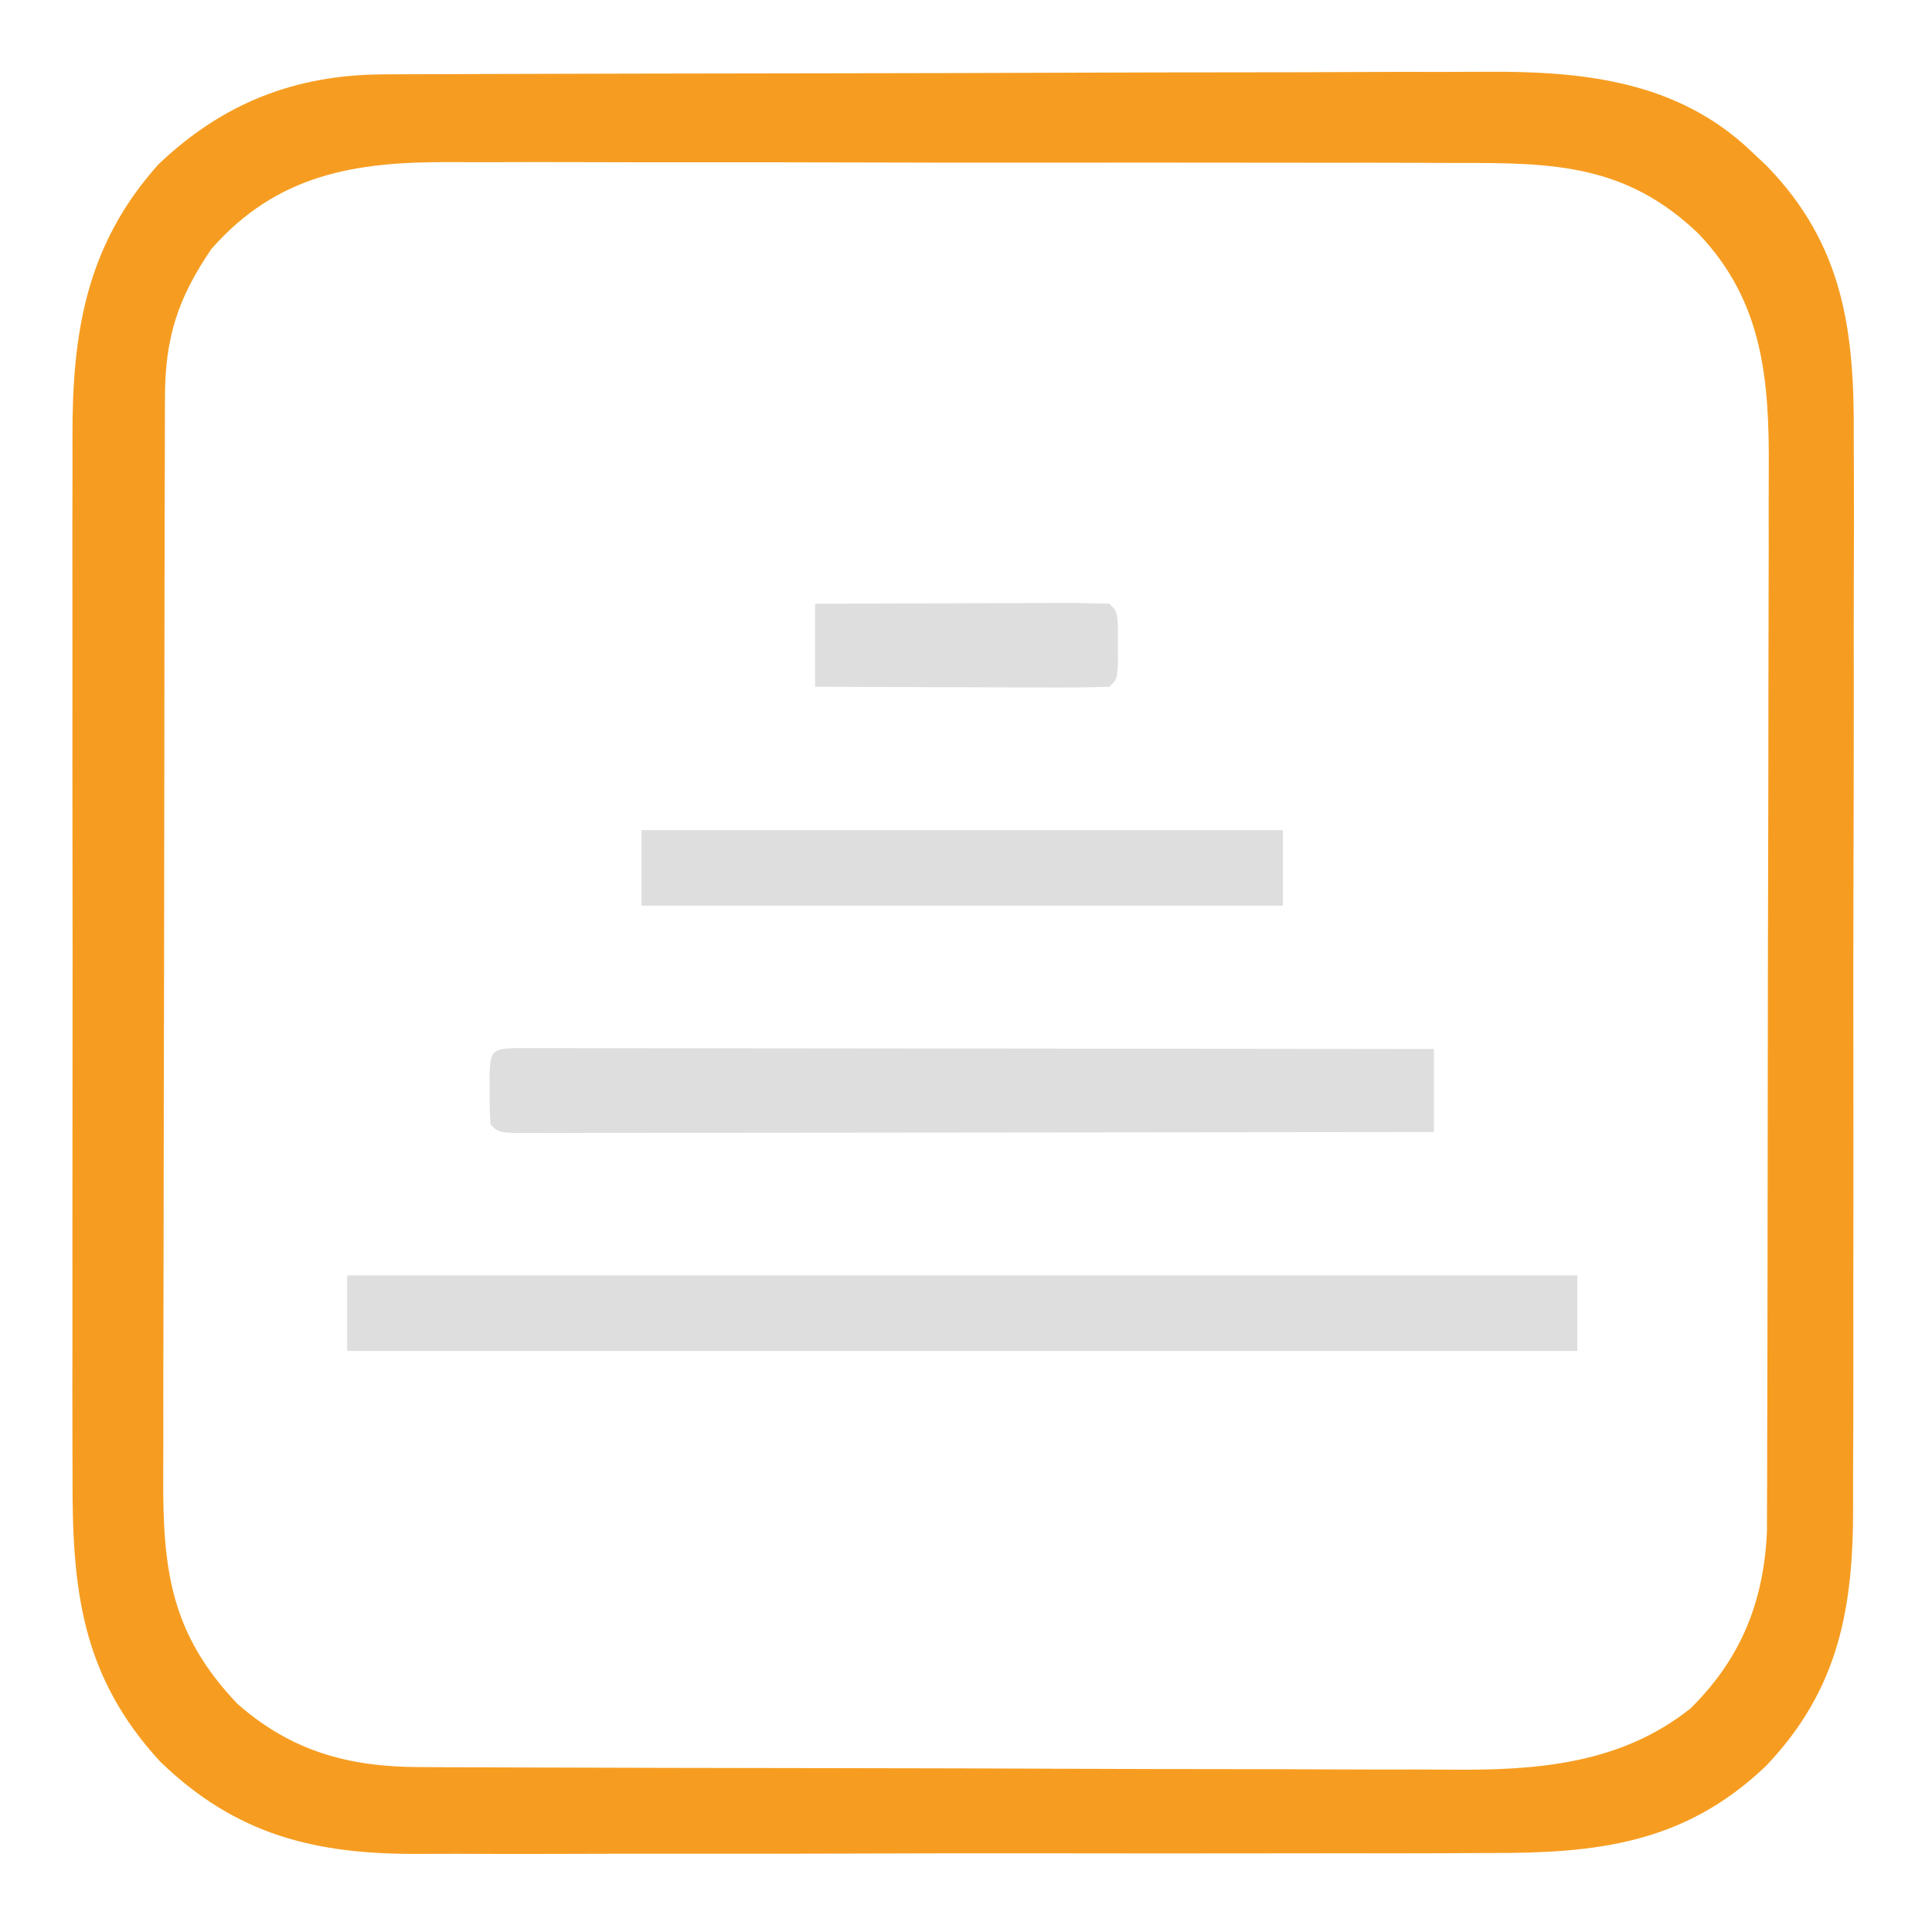 <?xml version="1.0" encoding="UTF-8"?>
<svg version="1.1" xmlns="http://www.w3.org/2000/svg" width="256" height="256">
<path d="M0 0 C1.016 -0.006 1.016 -0.006 2.052 -0.011 C4.314 -0.022 6.576 -0.026 8.838 -0.03 C10.463 -0.036 12.088 -0.043 13.712 -0.05 C19.045 -0.071 24.377 -0.081 29.709 -0.091 C31.549 -0.095 33.389 -0.099 35.229 -0.103 C43.878 -0.123 52.527 -0.137 61.177 -0.145 C71.137 -0.155 81.098 -0.181 91.058 -0.222 C98.772 -0.252 106.485 -0.267 114.198 -0.27 C118.798 -0.272 123.397 -0.281 127.997 -0.306 C132.331 -0.33 136.664 -0.334 140.998 -0.324 C142.58 -0.323 144.161 -0.329 145.742 -0.343 C158.73 -0.45 171.319 0.801 181.146 10.147 C181.835 10.796 182.523 11.444 183.232 12.112 C193.504 22.67 194.887 34.174 194.777 48.216 C194.782 49.904 194.79 51.592 194.799 53.281 C194.817 57.833 194.805 62.384 194.785 66.935 C194.768 71.717 194.777 76.5 194.782 81.282 C194.787 89.308 194.771 97.335 194.743 105.362 C194.711 114.62 194.711 123.877 194.728 133.135 C194.744 142.071 194.737 151.007 194.72 159.943 C194.714 163.733 194.715 167.522 194.722 171.312 C194.73 175.78 194.717 180.247 194.69 184.715 C194.683 186.347 194.683 187.979 194.69 189.611 C194.743 203.152 192.819 214.015 183.146 224.147 C172.272 234.528 160.567 235.744 146.207 235.681 C144.52 235.688 142.834 235.696 141.147 235.707 C136.596 235.729 132.044 235.726 127.492 235.717 C123.68 235.712 119.869 235.72 116.057 235.727 C107.058 235.744 98.06 235.74 89.062 235.724 C79.805 235.707 70.548 235.723 61.29 235.755 C53.317 235.782 45.344 235.789 37.371 235.78 C32.62 235.775 27.869 235.777 23.118 235.798 C18.648 235.817 14.179 235.81 9.71 235.786 C8.078 235.781 6.446 235.784 4.815 235.797 C-8.918 235.896 -19.535 233.368 -29.662 223.534 C-40.096 212.171 -41.305 200.703 -41.242 185.749 C-41.246 184.108 -41.251 182.468 -41.258 180.828 C-41.271 176.398 -41.266 171.968 -41.257 167.538 C-41.249 162.888 -41.256 158.238 -41.261 153.587 C-41.266 145.78 -41.259 137.972 -41.245 130.165 C-41.229 121.157 -41.234 112.149 -41.25 103.141 C-41.264 95.387 -41.266 87.633 -41.258 79.879 C-41.253 75.256 -41.253 70.634 -41.263 66.012 C-41.271 61.665 -41.265 57.318 -41.248 52.971 C-41.244 51.382 -41.245 49.793 -41.252 48.204 C-41.305 34.279 -39.445 22.596 -29.85 11.917 C-21.311 3.775 -11.697 0.041 0 0 Z M-22.854 23.147 C-27.294 29.686 -28.974 34.864 -28.994 42.756 C-28.997 43.418 -29 44.081 -29.003 44.764 C-29.012 46.983 -29.013 49.202 -29.015 51.421 C-29.02 53.013 -29.025 54.605 -29.03 56.197 C-29.043 60.522 -29.05 64.846 -29.054 69.171 C-29.057 71.875 -29.061 74.578 -29.065 77.282 C-29.079 85.746 -29.089 94.211 -29.093 102.675 C-29.097 112.436 -29.115 122.197 -29.144 131.958 C-29.165 139.509 -29.175 147.06 -29.177 154.611 C-29.178 159.117 -29.184 163.624 -29.202 168.131 C-29.218 172.374 -29.22 176.616 -29.211 180.859 C-29.211 182.411 -29.215 183.964 -29.225 185.516 C-29.3 198.086 -28.287 206.584 -19.397 215.909 C-12.269 222.183 -4.706 224.259 4.62 224.294 C5.929 224.301 7.239 224.309 8.587 224.316 C10.031 224.319 11.476 224.322 12.92 224.324 C14.446 224.33 15.973 224.337 17.499 224.344 C22.506 224.365 27.514 224.375 32.521 224.385 C34.25 224.39 35.978 224.394 37.707 224.398 C45.833 224.417 53.959 224.431 62.085 224.439 C71.44 224.449 80.795 224.475 90.15 224.516 C97.396 224.546 104.642 224.561 111.888 224.564 C116.209 224.567 120.529 224.575 124.849 224.601 C128.92 224.624 132.991 224.628 137.062 224.618 C138.547 224.617 140.031 224.624 141.516 224.637 C152.906 224.738 163.933 223.856 173.146 216.522 C179.846 209.921 182.89 202.313 183.278 192.985 C183.281 191.846 183.284 190.706 183.287 189.533 C183.292 188.218 183.298 186.903 183.304 185.548 C183.305 184.103 183.306 182.658 183.307 181.213 C183.312 179.681 183.317 178.15 183.322 176.618 C183.336 172.467 183.342 168.316 183.346 164.165 C183.349 161.568 183.353 158.972 183.358 156.375 C183.372 148.24 183.381 140.105 183.385 131.97 C183.39 122.598 183.407 113.226 183.436 103.854 C183.458 96.596 183.468 89.339 183.469 82.082 C183.47 77.754 183.476 73.425 183.494 69.097 C183.511 65.022 183.513 60.948 183.504 56.874 C183.503 55.384 183.507 53.895 183.517 52.406 C183.592 40.483 182.788 30.11 174.205 21.112 C164.632 11.939 155.076 11.702 142.32 11.743 C140.729 11.737 139.138 11.73 137.547 11.722 C133.248 11.704 128.948 11.706 124.649 11.711 C121.05 11.714 117.452 11.708 113.854 11.702 C105.361 11.688 96.868 11.69 88.375 11.701 C79.633 11.713 70.89 11.699 62.148 11.672 C54.623 11.65 47.098 11.643 39.573 11.649 C35.087 11.652 30.601 11.65 26.115 11.633 C21.895 11.617 17.676 11.621 13.456 11.64 C11.914 11.644 10.372 11.64 8.829 11.63 C-3.828 11.55 -14.146 13.239 -22.854 23.147 Z " fill="#F69D21" transform="translate(50.854,9.853)"/>
<path d="M0 0 C53.79 0 107.58 0 163 0 C163 3.3 163 6.6 163 10 C109.21 10 55.42 10 0 10 C0 6.7 0 3.4 0 0 Z " fill="#DFDEDE" transform="translate(46,169)"/>
<path d="M0 0 C0.913 0.001 1.827 0.002 2.768 0.003 C3.813 0.001 4.858 0 5.934 -0.001 C7.09 0.002 8.246 0.006 9.437 0.01 C10.646 0.009 11.856 0.009 13.102 0.009 C16.428 0.01 19.755 0.015 23.081 0.022 C26.554 0.028 30.026 0.028 33.499 0.03 C40.079 0.033 46.66 0.041 53.24 0.051 C60.729 0.062 68.219 0.068 75.709 0.073 C91.119 0.083 106.53 0.101 121.94 0.123 C121.94 3.753 121.94 7.383 121.94 11.123 C105.79 11.146 89.64 11.164 73.489 11.175 C65.991 11.18 58.493 11.187 50.994 11.198 C44.461 11.208 37.928 11.215 31.395 11.217 C27.933 11.218 24.472 11.222 21.01 11.229 C17.153 11.237 13.295 11.237 9.437 11.237 C8.281 11.24 7.125 11.244 5.934 11.247 C4.889 11.246 3.845 11.245 2.768 11.243 C1.398 11.245 1.398 11.245 0 11.246 C-2.06 11.123 -2.06 11.123 -3.06 10.123 C-3.158 8.626 -3.189 7.124 -3.185 5.623 C-3.187 4.808 -3.19 3.994 -3.192 3.154 C-3.011 0.384 -2.772 0.166 0 0 Z " fill="#DFDEDE" transform="translate(68.06,138.877)"/>
<path d="M0 0 C28.05 0 56.1 0 85 0 C85 3.3 85 6.6 85 10 C56.95 10 28.9 10 0 10 C0 6.7 0 3.4 0 0 Z " fill="#DFDEDE" transform="translate(85,110)"/>
<path d="M0 0 C5.536 -0.025 11.072 -0.043 16.608 -0.055 C18.492 -0.06 20.377 -0.067 22.262 -0.075 C24.965 -0.088 27.668 -0.093 30.371 -0.098 C31.219 -0.103 32.067 -0.108 32.941 -0.113 C34.961 -0.113 36.981 -0.062 39 0 C40 1 40 1 40.133 3.031 C40.13 3.846 40.128 4.661 40.125 5.5 C40.129 6.722 40.129 6.722 40.133 7.969 C40 10 40 10 39 11 C36.116 11.089 33.255 11.115 30.371 11.098 C29.075 11.096 29.075 11.096 27.752 11.093 C24.981 11.088 22.209 11.075 19.438 11.062 C17.563 11.057 15.689 11.053 13.814 11.049 C9.21 11.038 4.605 11.021 0 11 C0 7.37 0 3.74 0 0 Z " fill="#DFDEDE" transform="translate(108,80)"/>
</svg>

